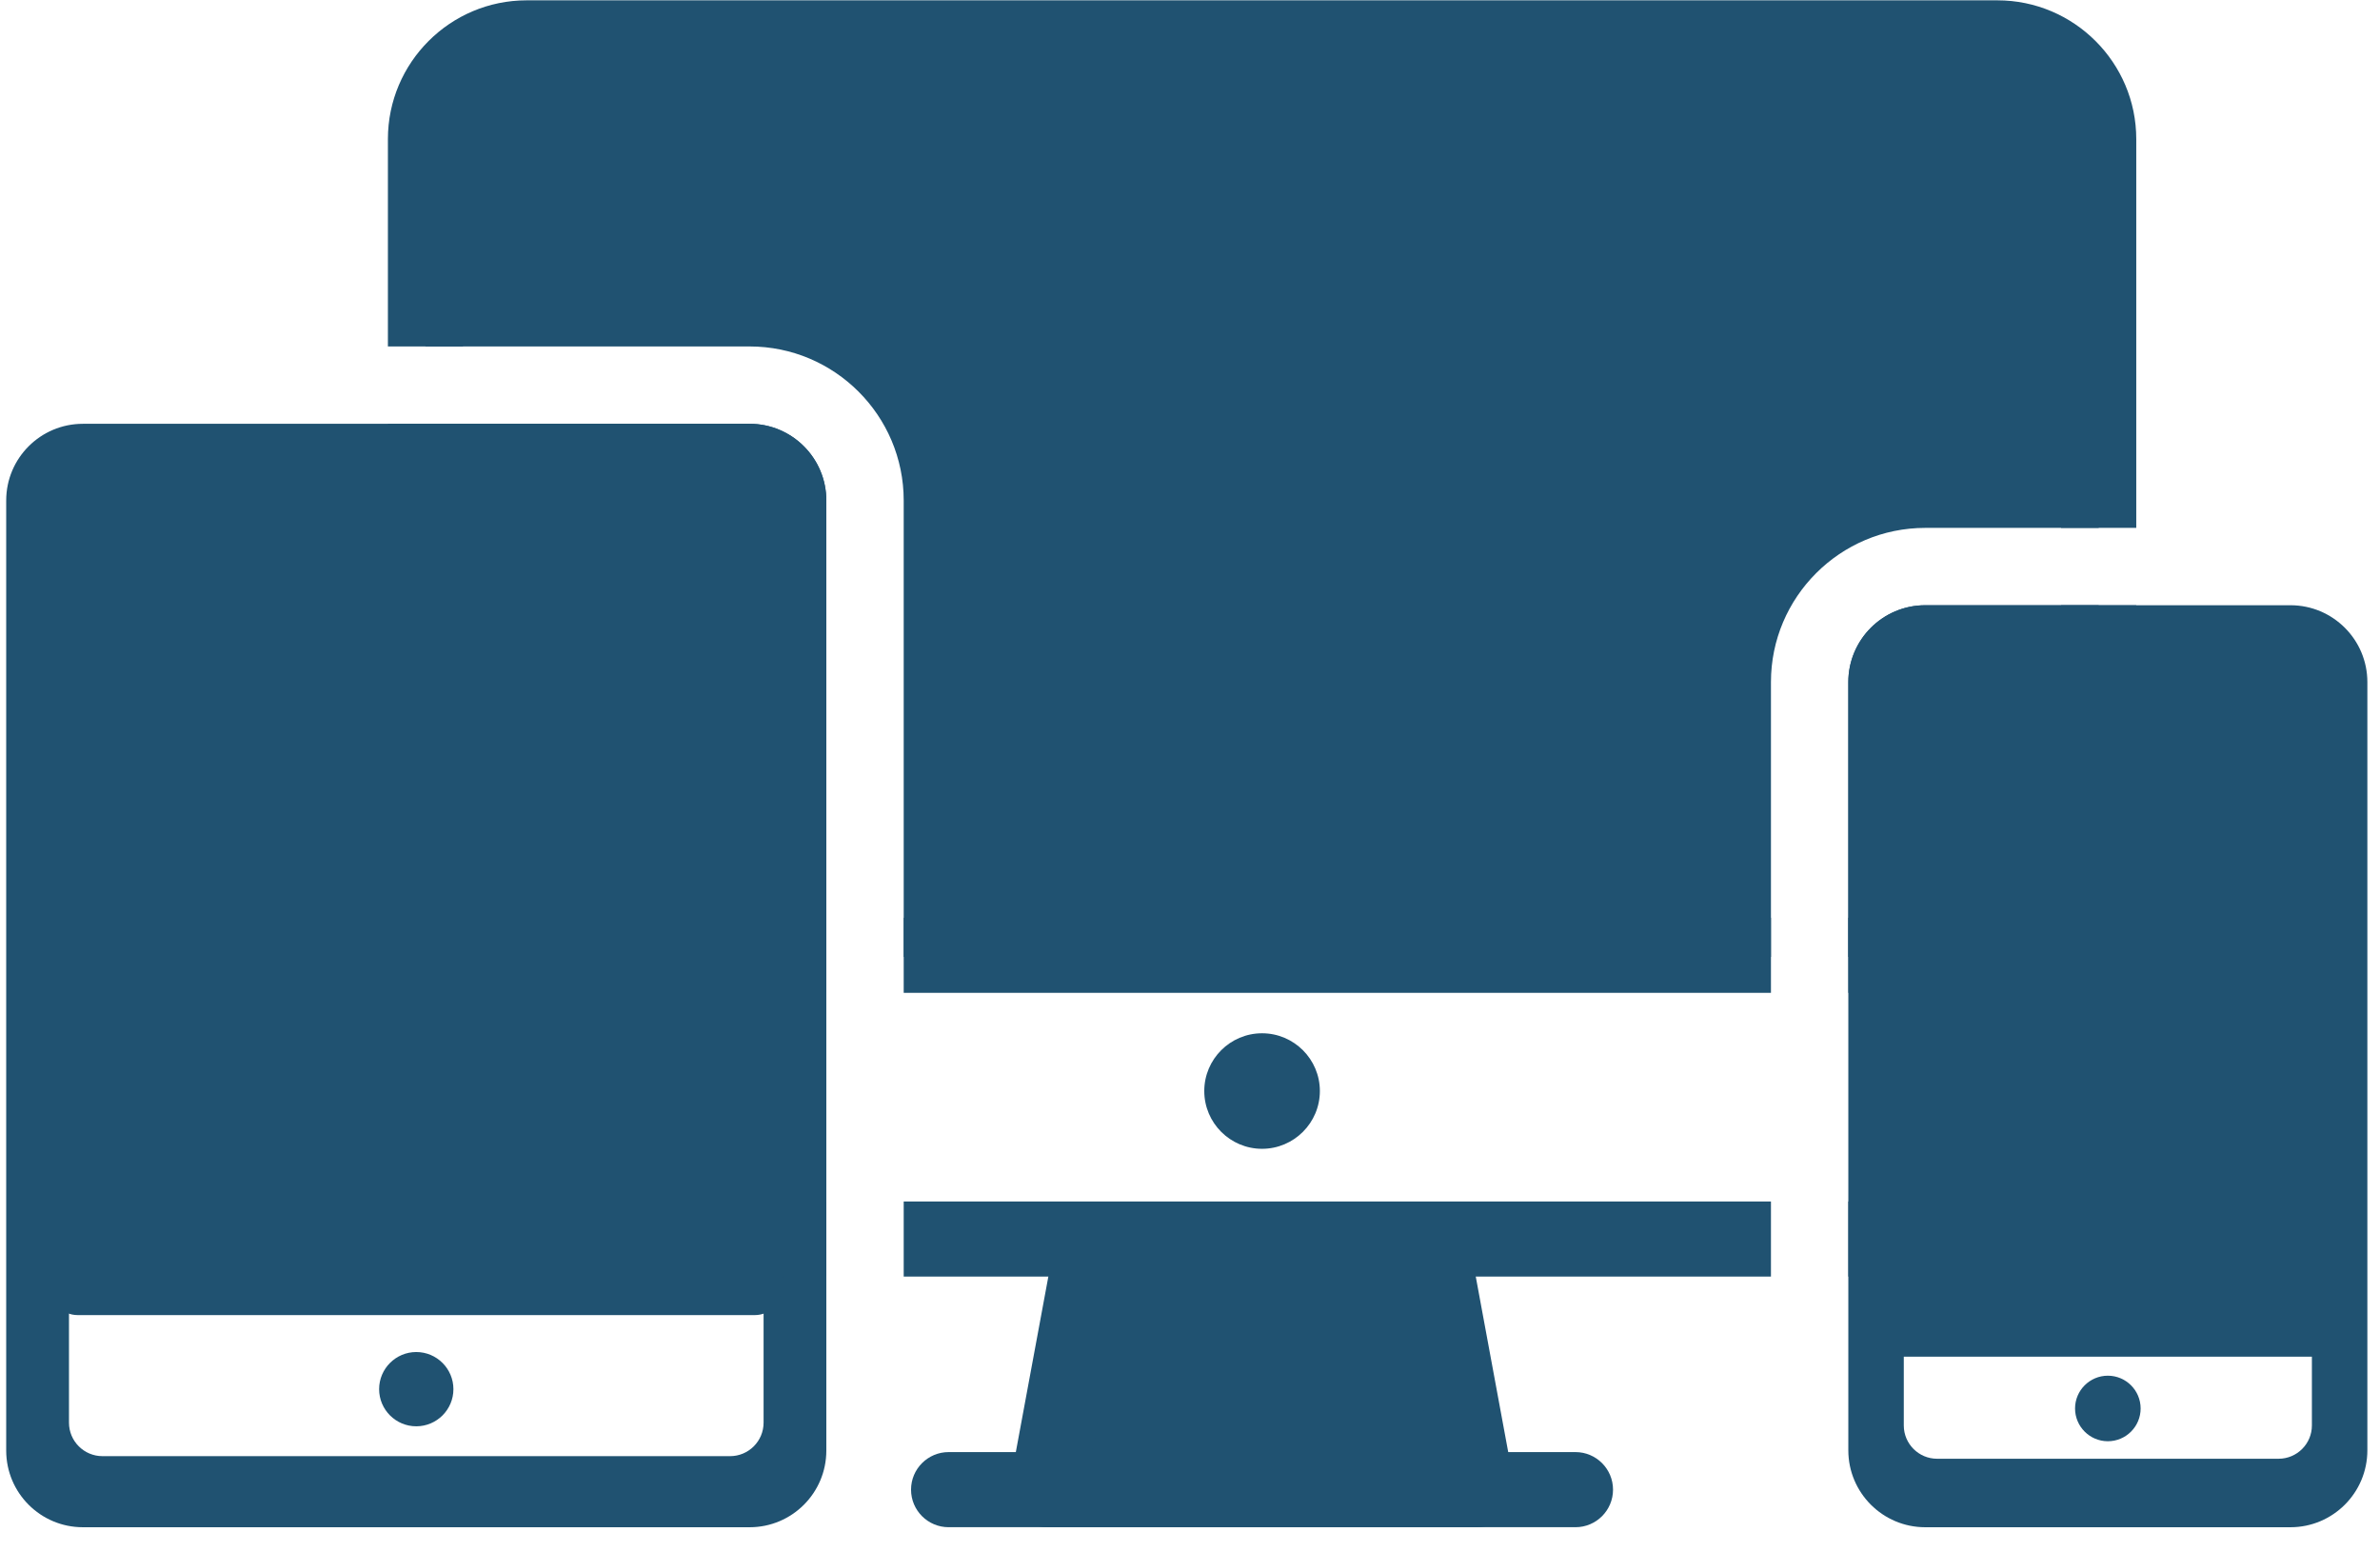 <?xml version="1.0" encoding="UTF-8" standalone="no"?>
<!DOCTYPE svg PUBLIC "-//W3C//DTD SVG 1.1//EN" "http://www.w3.org/Graphics/SVG/1.1/DTD/svg11.dtd">
<svg width="100%" height="100%" viewBox="0 0 69 45" version="1.1" xmlns="http://www.w3.org/2000/svg" xmlns:xlink="http://www.w3.org/1999/xlink" xml:space="preserve" xmlns:serif="http://www.serif.com/" style="fill-rule:evenodd;clip-rule:evenodd;stroke-linejoin:round;stroke-miterlimit:2;">
    <g transform="matrix(1,0,0,1,-0.775,-12.87)">
        <g transform="matrix(0.921,0,0,1,0,0)">
            <g transform="matrix(1.032,0,0,0.95,-873.023,-423.517)">
                <g transform="matrix(1,0,0,1,3,-1)">
                    <path d="M904.693,460.365L859.832,460.365C857.498,460.365 855.6,462.265 855.6,464.599L855.6,470.926L857.891,470.926L857.891,464.599C857.891,463.528 858.762,462.656 859.832,462.656L904.693,462.656C905.764,462.656 906.636,463.528 906.636,464.599L906.636,476.462L908.929,476.462L908.929,464.599C908.929,462.265 907.029,460.365 904.693,460.365ZM906.636,478.822L906.636,495.074C906.636,496.145 905.764,497.016 904.693,497.016L900.146,497.016L900.146,499.307L904.693,499.307C907.029,499.307 908.929,497.408 908.929,495.074L908.929,478.822L906.636,478.822ZM871.333,497.016L871.333,499.307L897.786,499.307L897.786,497.016L871.333,497.016ZM859.832,497.016C858.762,497.016 857.891,496.145 857.891,495.074L857.891,473.286L855.6,473.286L855.6,495.074C855.6,496.705 856.527,498.124 857.882,498.83C858.466,499.135 859.129,499.307 859.832,499.307L868.973,499.307L868.973,497.016L859.832,497.016Z" style="fill:rgb(32,82,113);fill-rule:nonzero;"/>
                </g>
                <g transform="matrix(1,0,0,1,3,-1)">
                    <path d="M882.88,493.645C882.88,493.986 882.604,494.263 882.263,494.263C881.922,494.263 881.646,493.986 881.646,493.645C881.646,493.304 881.922,493.028 882.263,493.028C882.604,493.028 882.88,493.304 882.88,493.645Z" style="fill:rgb(32,82,113);fill-rule:nonzero;"/>
                </g>
                <g transform="matrix(1,0,0,1,3,-1)">
                    <path d="M882.263,494.174C881.973,494.174 881.735,493.937 881.735,493.645C881.735,493.354 881.973,493.117 882.263,493.117C882.554,493.117 882.793,493.354 882.793,493.645C882.793,493.937 882.554,494.174 882.263,494.174ZM882.263,491.883C881.292,491.883 880.501,492.673 880.501,493.645C880.501,494.617 881.292,495.408 882.263,495.408C883.235,495.408 884.027,494.617 884.027,493.645C884.027,492.673 883.235,491.883 882.263,491.883Z" style="fill:rgb(32,82,113);fill-rule:nonzero;"/>
                </g>
                <g transform="matrix(1,0,0,1,3,-1)">
                    <path d="M888.819,505.808L875.708,505.808L877.104,498.259L887.423,498.259L888.819,505.808Z" style="fill:rgb(32,82,113);fill-rule:nonzero;"/>
                </g>
                <g transform="matrix(1,0,0,1,3,-1)">
                    <path d="M878.057,499.405L886.468,499.405L887.442,504.662L877.085,504.662L878.057,499.405ZM889.932,505.526L889.772,504.662L888.782,499.307L888.55,498.05C888.448,497.506 887.974,497.112 887.422,497.112L877.104,497.112C876.552,497.112 876.077,497.506 875.978,498.05L875.745,499.307L874.753,504.662L874.581,505.6C874.519,505.934 874.609,506.28 874.828,506.542C875.045,506.802 875.367,506.955 875.707,506.955L888.821,506.955C889.454,506.955 889.967,506.44 889.967,505.808C889.967,505.711 889.955,505.615 889.932,505.526Z" style="fill:rgb(32,82,113);fill-rule:nonzero;"/>
                </g>
                <g transform="matrix(1,0,0,1,3,-1)">
                    <path d="M891.824,506.954L872.703,506.954C872.07,506.954 871.557,506.441 871.557,505.808C871.557,505.176 872.07,504.662 872.703,504.662L891.824,504.662C892.456,504.662 892.969,505.176 892.969,505.808C892.969,506.441 892.456,506.954 891.824,506.954Z" style="fill:rgb(32,82,113);fill-rule:nonzero;"/>
                </g>
                <g transform="matrix(1,0,0,1,3,-1)">
                    <path d="M868.973,488.358L868.973,490.649L856.744,490.649C856.132,490.649 855.63,490.168 855.6,489.563C855.598,489.543 855.598,489.524 855.598,489.504C855.598,489.484 855.598,489.464 855.6,489.445C855.63,488.838 856.132,488.358 856.744,488.358L868.973,488.358Z" style="fill:rgb(32,82,113);fill-rule:nonzero;"/>
                </g>
                <g transform="matrix(1,0,0,1,3,-1)">
                    <rect x="871.333" y="488.358" width="26.453" height="2.291" style="fill:rgb(32,82,113);"/>
                </g>
                <g transform="matrix(1,0,0,1,3,-1)">
                    <path d="M908.927,489.504C908.927,490.136 908.415,490.649 907.782,490.649L900.146,490.649L900.146,488.358L907.783,488.358C908.416,488.359 908.927,488.87 908.927,489.504Z" style="fill:rgb(32,82,113);fill-rule:nonzero;"/>
                </g>
                <g transform="matrix(1,0,0,1,3,-1)">
                    <path d="M868.973,475.626L868.973,489.553L856.745,489.553L856.745,473.286L866.634,473.286C867.926,473.286 868.973,474.334 868.973,475.626Z" style="fill:rgb(32,82,113);fill-rule:nonzero;"/>
                </g>
                <g transform="matrix(1,0,0,1,3,-1)">
                    <path d="M907.783,478.822L907.783,489.553L900.146,489.553L900.146,481.168C900.146,479.873 901.197,478.822 902.493,478.822L907.783,478.822Z" style="fill:rgb(32,82,113);fill-rule:nonzero;"/>
                </g>
                <g transform="matrix(1,0,0,1,3,-1)">
                    <path d="M907.783,464.599L907.783,476.462L902.493,476.462C899.898,476.462 897.786,478.573 897.786,481.168L897.786,489.553L871.333,489.553L871.333,475.626C871.333,473.034 869.225,470.926 866.634,470.926L856.745,470.926L856.745,464.599C856.745,462.894 858.127,461.511 859.832,461.511L904.693,461.511C906.399,461.511 907.783,462.894 907.783,464.599Z" style="fill:rgb(32,82,113);fill-rule:nonzero;"/>
                </g>
                <g transform="matrix(1,0,0,1,3,-1)">
                    <path d="M867.059,503.764C867.059,504.328 866.601,504.786 866.037,504.786L846.894,504.786C846.33,504.786 845.872,504.328 845.872,503.764L845.872,476.476C845.872,475.912 846.33,475.455 846.894,475.455L866.037,475.455C866.601,475.455 867.059,475.912 867.059,476.476L867.059,503.764ZM866.634,473.286L846.297,473.286C845.004,473.286 843.957,474.334 843.957,475.626L843.957,504.615C843.957,505.907 845.004,506.955 846.297,506.955L866.634,506.955C867.926,506.955 868.973,505.907 868.973,504.615L868.973,475.626C868.973,474.334 867.926,473.286 866.634,473.286Z" style="fill:rgb(32,82,113);fill-rule:nonzero;"/>
                </g>
                <g transform="matrix(1,0,0,1,3,-1)">
                    <path d="M866.259,499.883L846.671,499.883C845.578,499.883 844.691,498.997 844.691,497.903L844.691,476.254C844.691,475.16 845.578,474.274 846.671,474.274L866.259,474.274C867.352,474.274 868.239,475.16 868.239,476.254L868.239,497.903C868.239,498.997 867.352,499.883 866.259,499.883Z" style="fill:rgb(32,82,113);fill-rule:nonzero;"/>
                </g>
                <g transform="matrix(1,0,0,1,3,-1)">
                    <path d="M856.465,503.875C855.84,503.875 855.332,503.367 855.332,502.742C855.332,502.118 855.84,501.609 856.465,501.609C857.09,501.609 857.598,502.118 857.598,502.742C857.598,503.367 857.09,503.875 856.465,503.875Z" style="fill:rgb(32,82,113);fill-rule:nonzero;"/>
                </g>
                <g transform="matrix(1,0,0,1,3,-1)">
                    <path d="M908.062,504.331C907.511,504.331 907.062,503.882 907.062,503.331C907.062,502.78 907.511,502.331 908.062,502.331C908.614,502.331 909.062,502.78 909.062,503.331C909.062,503.882 908.614,504.331 908.062,504.331Z" style="fill:rgb(32,82,113);fill-rule:nonzero;"/>
                </g>
                <g transform="matrix(1,0,0,1,3,-1)">
                    <path d="M914.286,503.85C914.286,504.409 913.831,504.865 913.271,504.865L902.853,504.865C902.293,504.865 901.838,504.409 901.838,503.85L901.838,481.926C901.838,481.366 902.293,480.911 902.853,480.911L913.271,480.911C913.831,480.911 914.286,481.366 914.286,481.926L914.286,503.85ZM913.631,478.822L902.493,478.822C901.197,478.822 900.146,479.873 900.146,481.168L900.146,504.608C900.146,505.903 901.197,506.955 902.493,506.955L913.631,506.955C914.928,506.955 915.978,505.903 915.978,504.608L915.978,481.168C915.978,479.873 914.928,478.822 913.631,478.822Z" style="fill:rgb(32,82,113);fill-rule:nonzero;"/>
                </g>
                <g transform="matrix(1,0,0,1,3,-1)">
                    <path d="M913.513,500.558L902.611,500.558C901.532,500.558 900.658,499.683 900.658,498.605L900.658,481.684C900.658,480.605 901.532,479.731 902.611,479.731L913.513,479.731C914.592,479.731 915.466,480.605 915.466,481.684L915.466,498.605C915.466,499.683 914.592,500.558 913.513,500.558Z" style="fill:rgb(32,82,113);fill-rule:nonzero;"/>
                </g>
                <g transform="matrix(1,0,0,1,3,-1)">
                    <path d="M914.547,501.75L901.577,501.75C901.12,501.75 900.751,501.381 900.751,500.924C900.751,500.468 901.12,500.098 901.577,500.098L914.547,500.098C915.004,500.098 915.373,500.468 915.373,500.924C915.373,501.381 915.004,501.75 914.547,501.75Z" style="fill:rgb(32,82,113);fill-rule:nonzero;"/>
                </g>
                <g transform="matrix(1,0,0,1,3,-1)">
                    <path d="M866.793,500.482L846.137,500.482C845.681,500.482 845.311,500.112 845.311,499.656C845.311,499.2 845.681,498.83 846.137,498.83L866.793,498.83C867.249,498.83 867.619,499.2 867.619,499.656C867.619,500.112 867.249,500.482 866.793,500.482Z" style="fill:rgb(32,82,113);fill-rule:nonzero;"/>
                </g>
            </g>
        </g>
    </g>
</svg>
